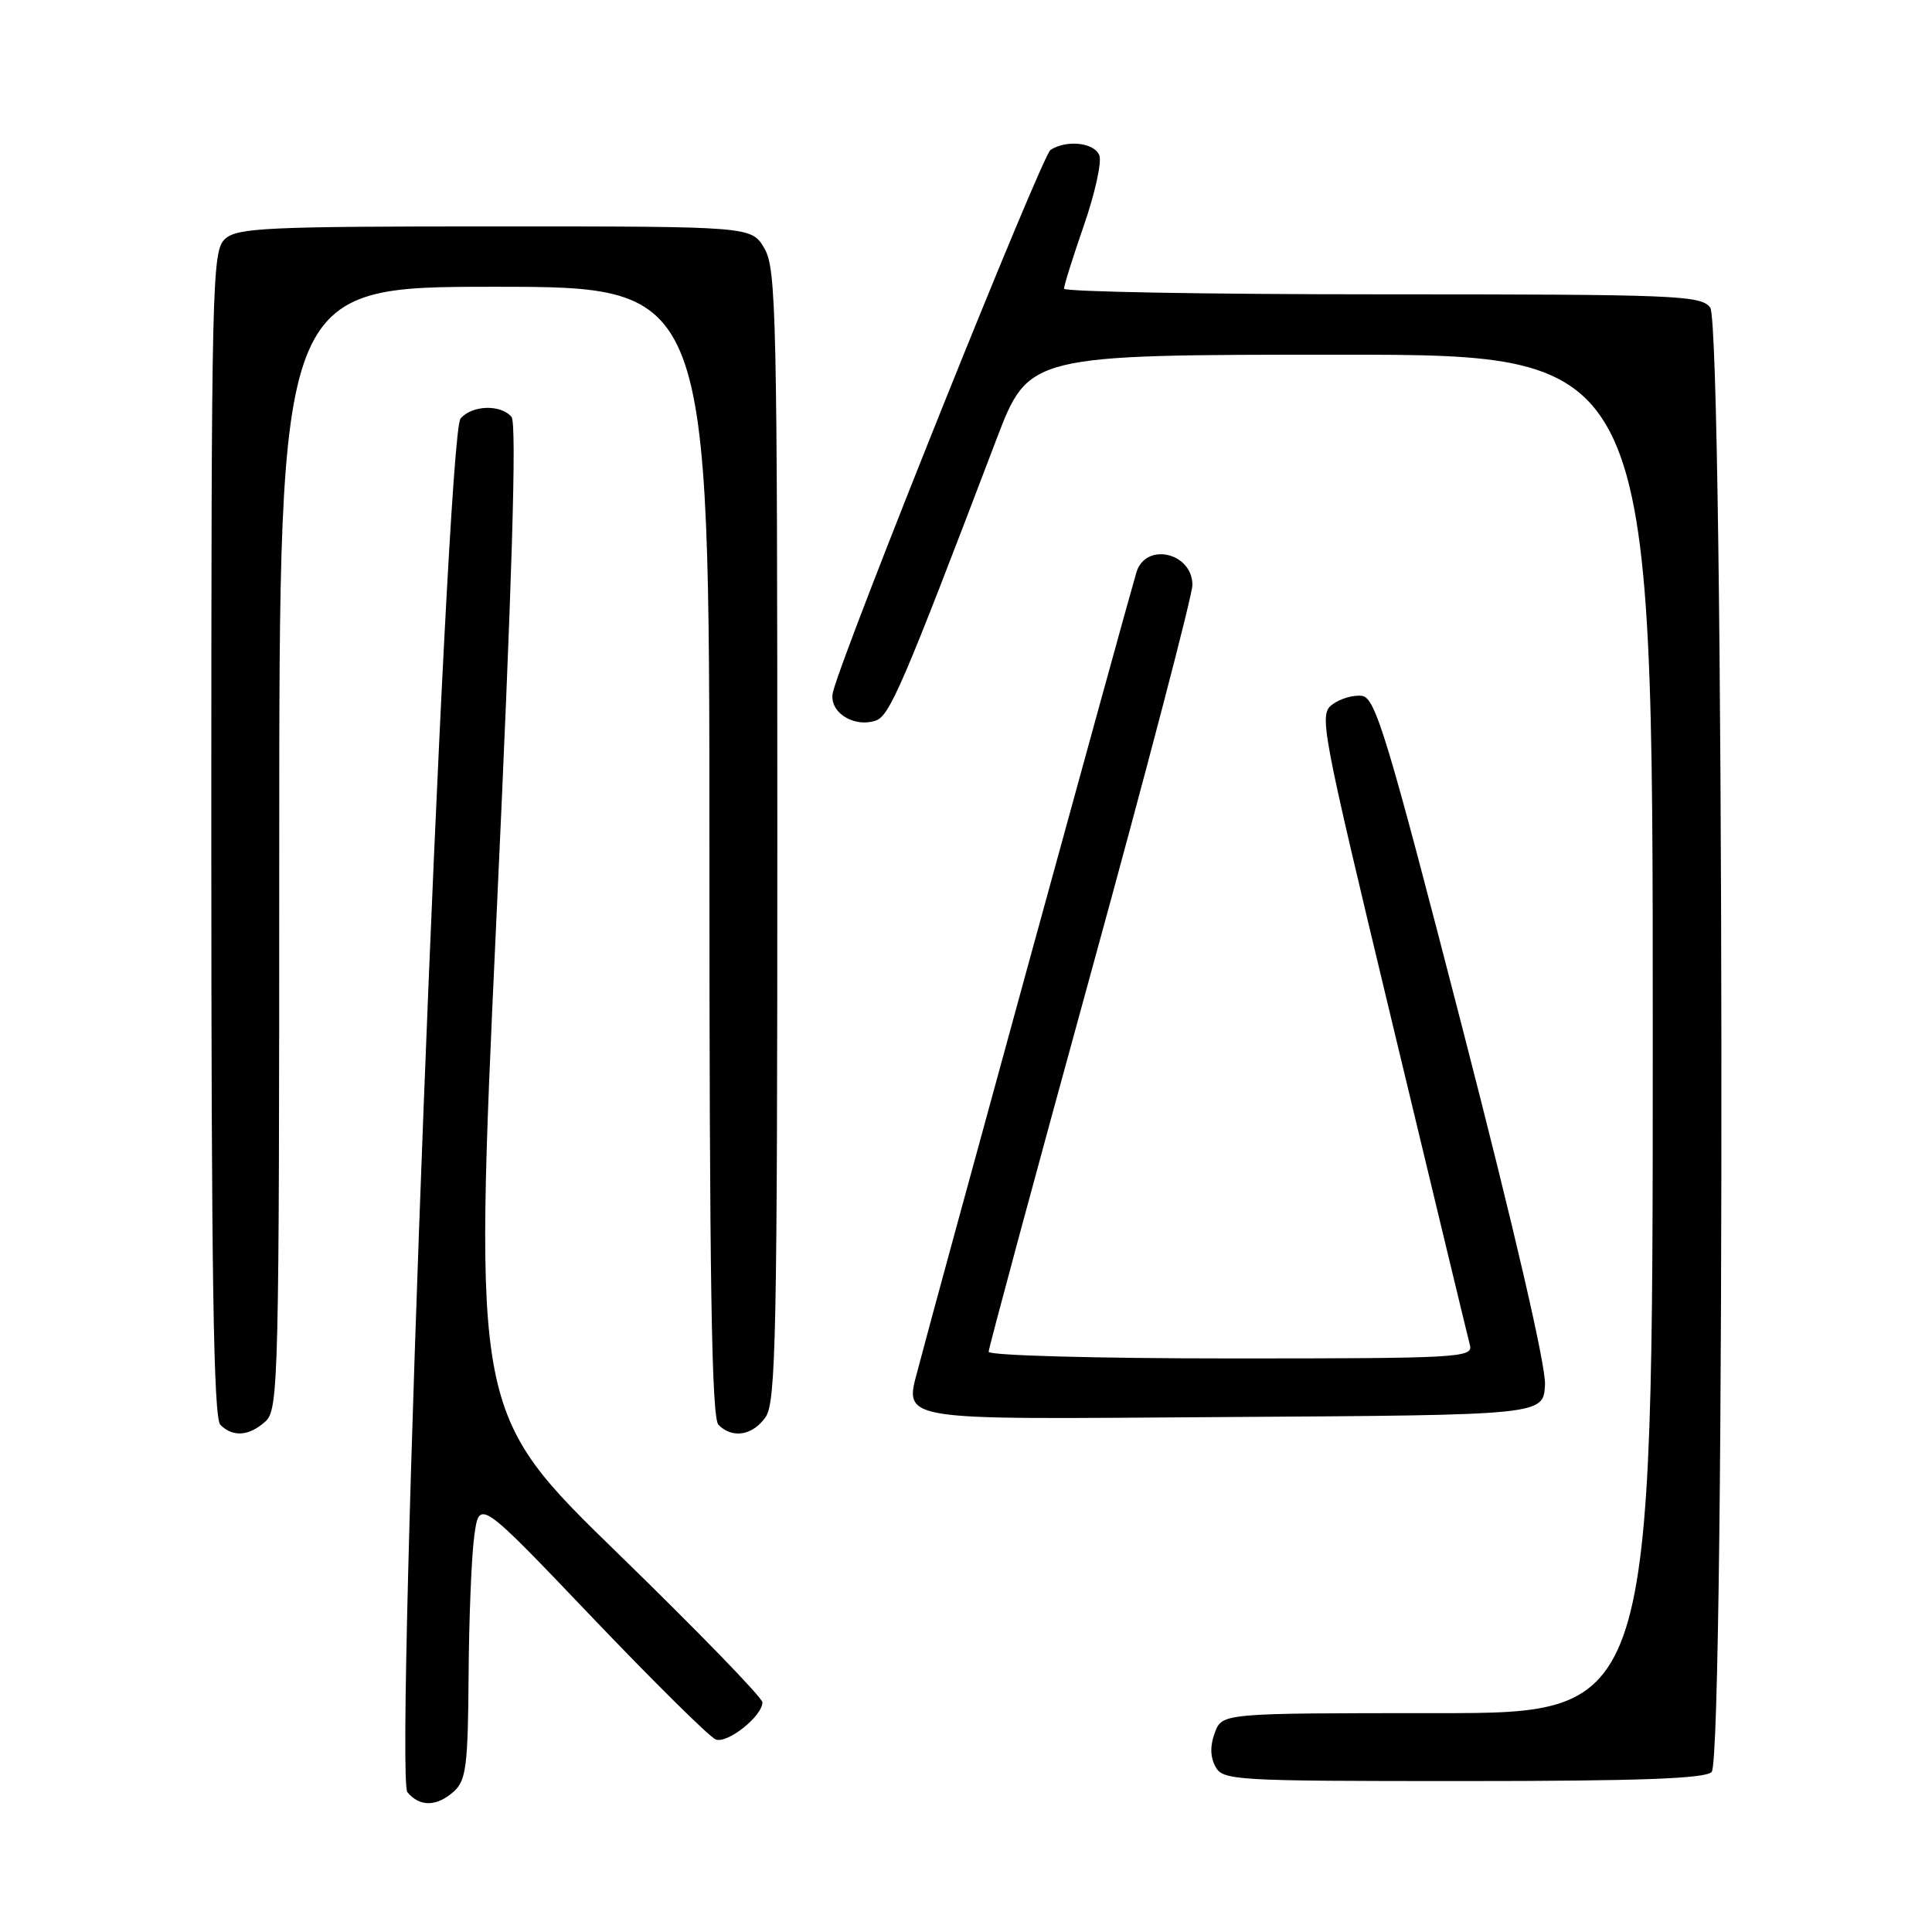 <?xml version="1.0" encoding="UTF-8" standalone="no"?>
<!DOCTYPE svg PUBLIC "-//W3C//DTD SVG 1.1//EN" "http://www.w3.org/Graphics/SVG/1.1/DTD/svg11.dtd" >
<svg xmlns="http://www.w3.org/2000/svg" xmlns:xlink="http://www.w3.org/1999/xlink" version="1.1" viewBox="0 0 256 256">
 <g >
 <path fill="currentColor"
d=" M 60.17 237.35 C 61.76 235.90 62.01 233.93 62.09 222.10 C 62.14 214.62 62.47 206.28 62.84 203.56 C 63.50 198.62 63.50 198.62 78.43 214.27 C 86.65 222.88 94.03 230.18 94.84 230.49 C 96.38 231.08 100.98 227.43 101.03 225.58 C 101.05 224.98 92.44 216.11 81.90 205.86 C 62.74 187.23 62.74 187.23 65.77 121.86 C 67.87 76.79 68.49 56.11 67.78 55.25 C 66.38 53.55 62.52 53.67 61.02 55.47 C 59.12 57.76 52.25 235.39 53.98 237.47 C 55.62 239.46 57.89 239.41 60.17 237.35 Z  M 226.80 234.80 C 228.65 232.95 228.46 43.19 226.61 40.75 C 225.38 39.13 222.10 39.00 183.14 39.00 C 159.96 39.00 140.99 38.66 140.99 38.25 C 140.98 37.84 142.17 34.05 143.63 29.84 C 145.09 25.63 146.01 21.46 145.67 20.59 C 145.02 18.90 141.36 18.48 139.20 19.86 C 138.06 20.58 111.84 85.91 110.38 91.67 C 109.72 94.23 112.98 96.46 115.99 95.50 C 117.87 94.91 119.54 91.04 132.02 58.25 C 136.31 47.00 136.31 47.00 177.65 47.00 C 219.00 47.00 219.00 47.00 219.00 137.00 C 219.00 227.00 219.00 227.00 190.48 227.00 C 161.95 227.00 161.95 227.00 160.98 229.57 C 160.33 231.27 160.35 232.78 161.04 234.07 C 162.03 235.92 163.45 236.00 193.84 236.00 C 217.21 236.00 225.92 235.68 226.80 234.80 Z  M 35.17 188.35 C 36.91 186.77 37.00 183.10 37.00 112.35 C 37.00 38.00 37.00 38.00 65.50 38.00 C 94.00 38.00 94.00 38.00 94.00 112.80 C 94.00 169.64 94.29 187.89 95.20 188.80 C 97.06 190.66 99.73 190.22 101.44 187.78 C 102.82 185.81 103.00 176.83 103.00 110.68 C 103.00 41.74 102.86 35.58 101.28 32.90 C 99.57 30.00 99.57 30.00 65.61 30.00 C 35.42 30.00 31.45 30.18 29.83 31.65 C 28.09 33.23 28.00 36.99 28.00 110.45 C 28.00 169.12 28.29 187.89 29.20 188.80 C 30.86 190.46 33.01 190.30 35.17 188.35 Z  M 204.72 183.50 C 204.86 181.03 200.66 162.89 193.72 136.00 C 183.83 97.66 182.26 92.47 180.49 92.21 C 179.39 92.05 177.63 92.55 176.58 93.32 C 174.73 94.67 174.99 96.01 184.49 135.58 C 189.89 158.06 194.51 177.25 194.77 178.23 C 195.21 179.90 193.37 180.00 163.12 180.00 C 145.39 180.00 131.00 179.61 131.00 179.12 C 131.00 178.64 137.07 156.14 144.50 129.11 C 151.93 102.09 158.00 78.87 158.00 77.52 C 158.00 73.20 151.79 71.80 150.58 75.84 C 149.28 80.18 122.98 176.09 121.95 180.23 C 119.86 188.62 116.77 188.05 163.22 187.76 C 204.50 187.50 204.50 187.50 204.72 183.50 Z "/>
</g>
</svg>